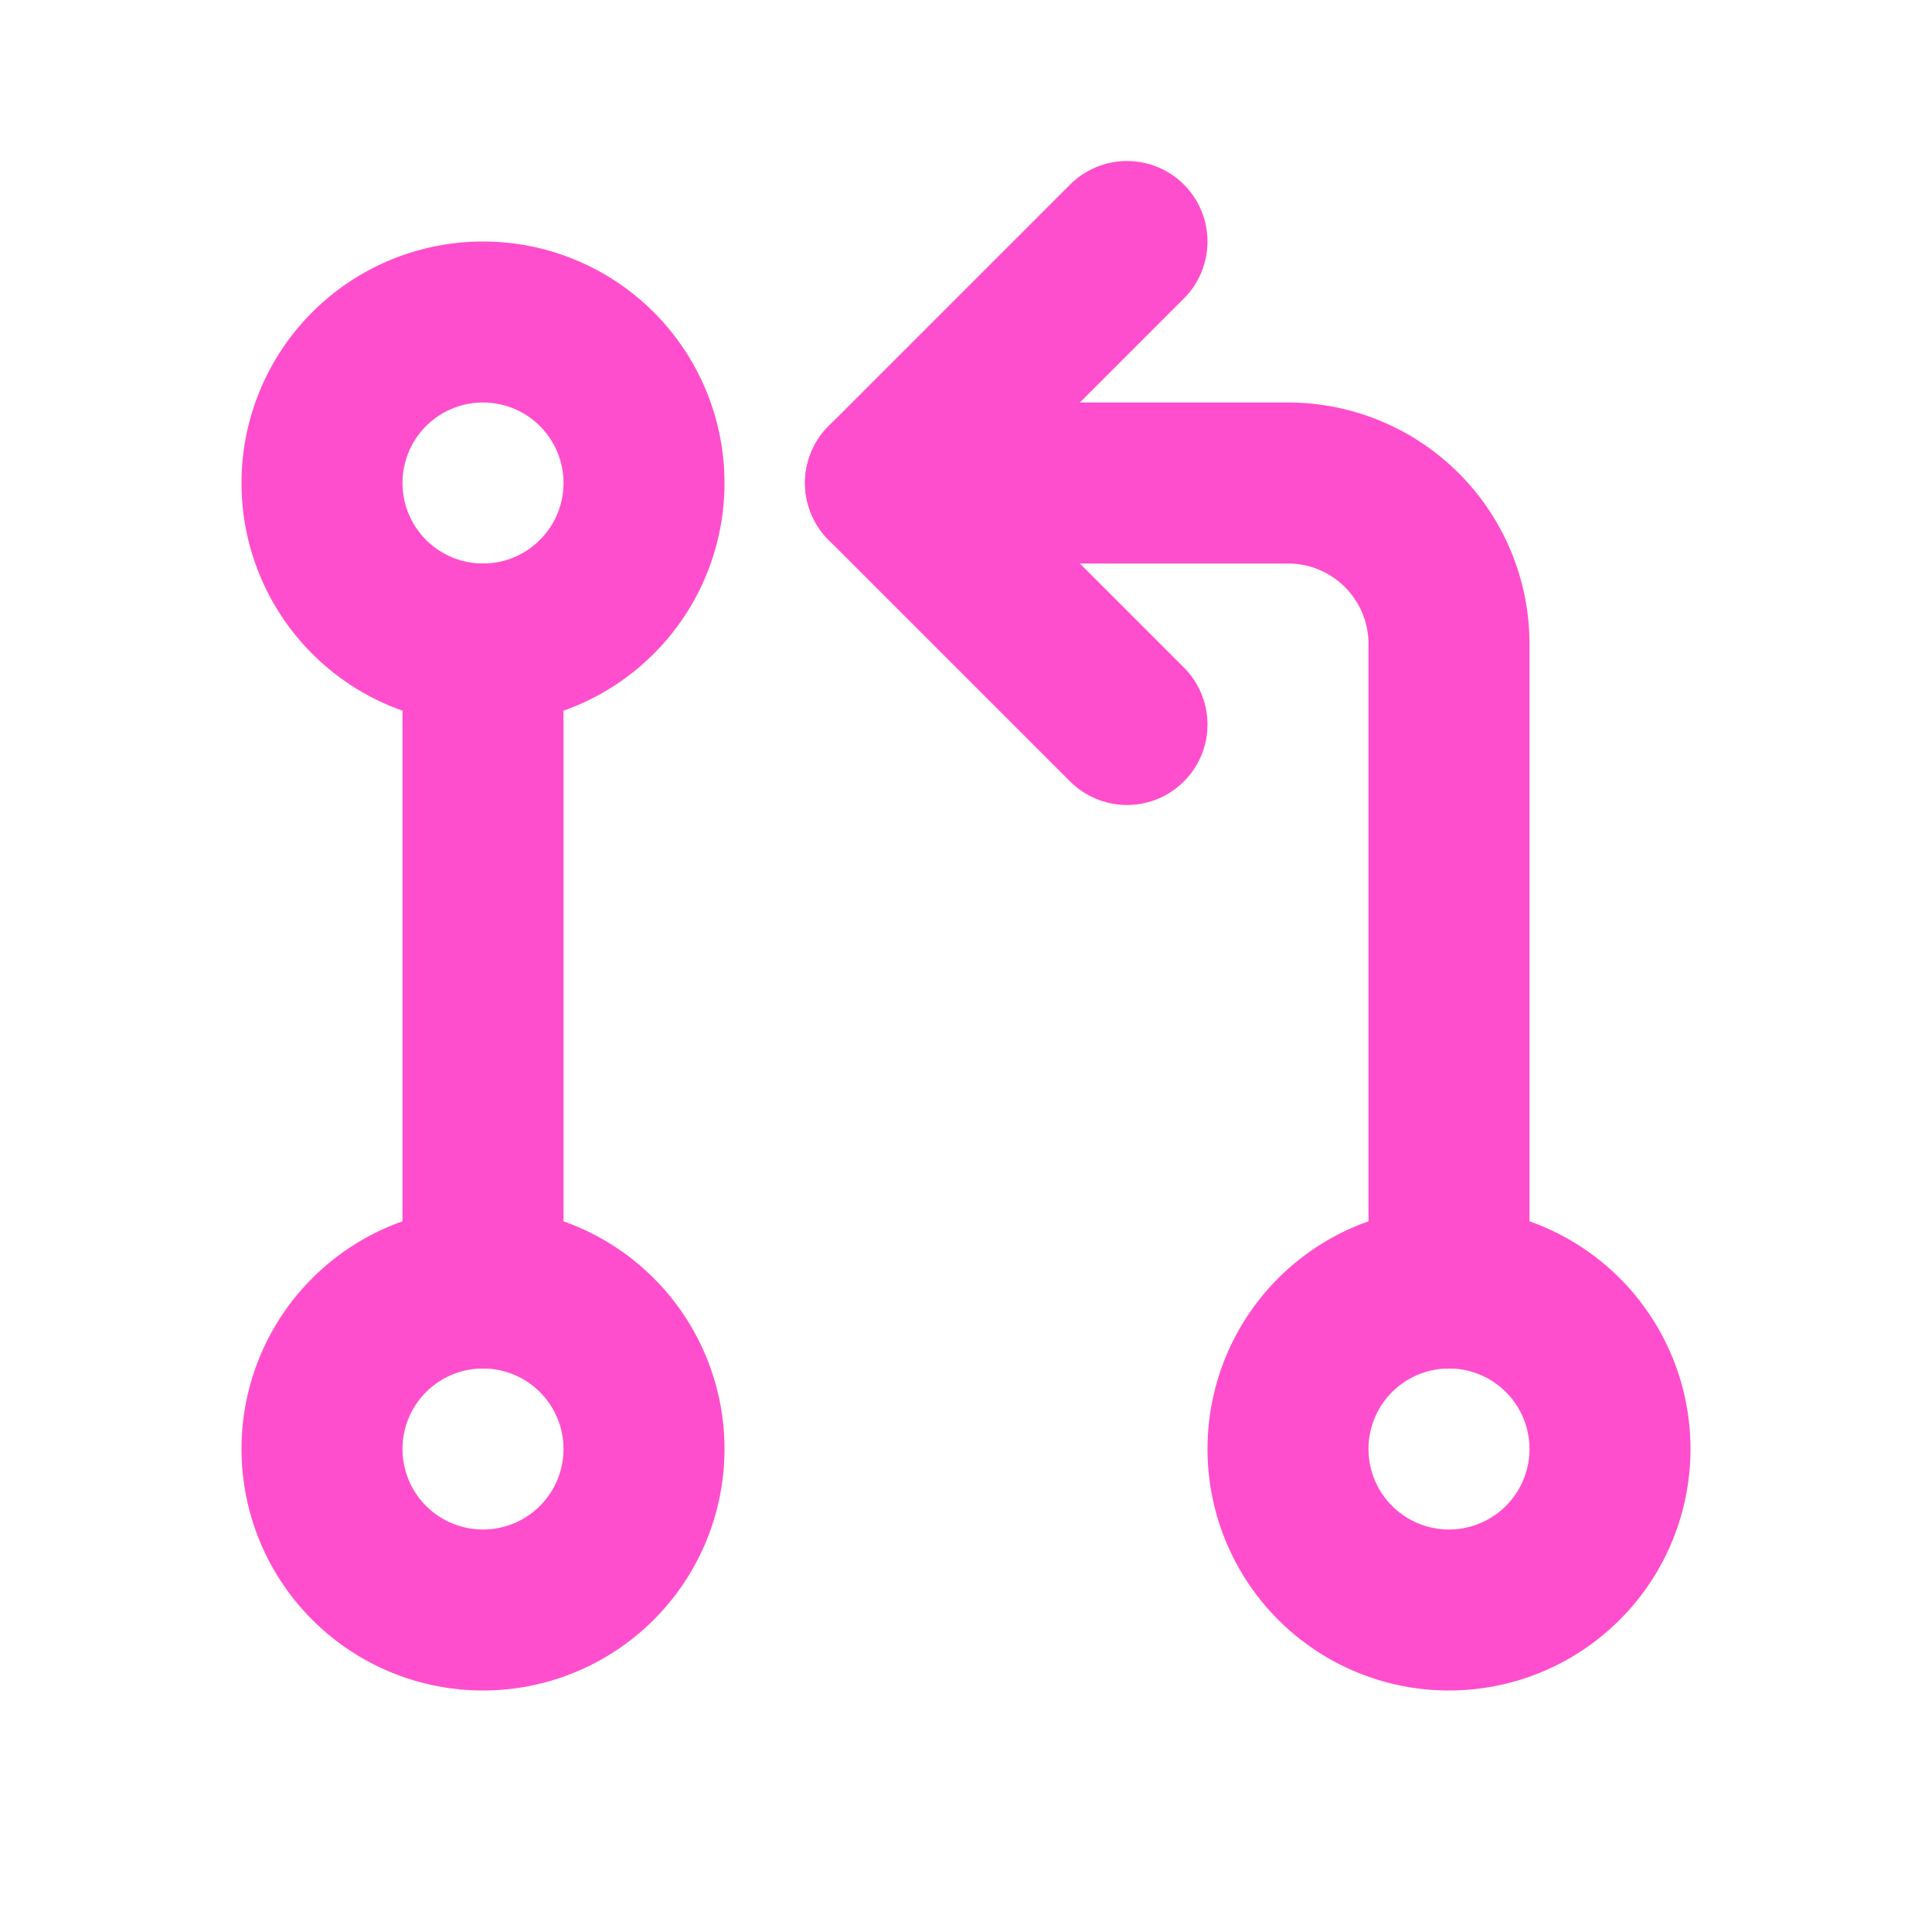 <svg xmlns="http://www.w3.org/2000/svg" class="icon icon-tabler icon-tabler-git-pull-request" width="24" height="24" viewBox="0 0 24 24" stroke-width="2" stroke="#ff4ecd" fill="none" stroke-linecap="round" stroke-linejoin="round"><path stroke="none" d="M0 0h24v24H0z" fill="none"/><path d="M6 18m-2 0a2 2 0 1 0 4 0a2 2 0 1 0 -4 0" /><path d="M6 6m-2 0a2 2 0 1 0 4 0a2 2 0 1 0 -4 0" /><path d="M18 18m-2 0a2 2 0 1 0 4 0a2 2 0 1 0 -4 0" /><path d="M6 8l0 8" /><path d="M11 6h5a2 2 0 0 1 2 2v8" /><path d="M14 9l-3 -3l3 -3" /></svg>
